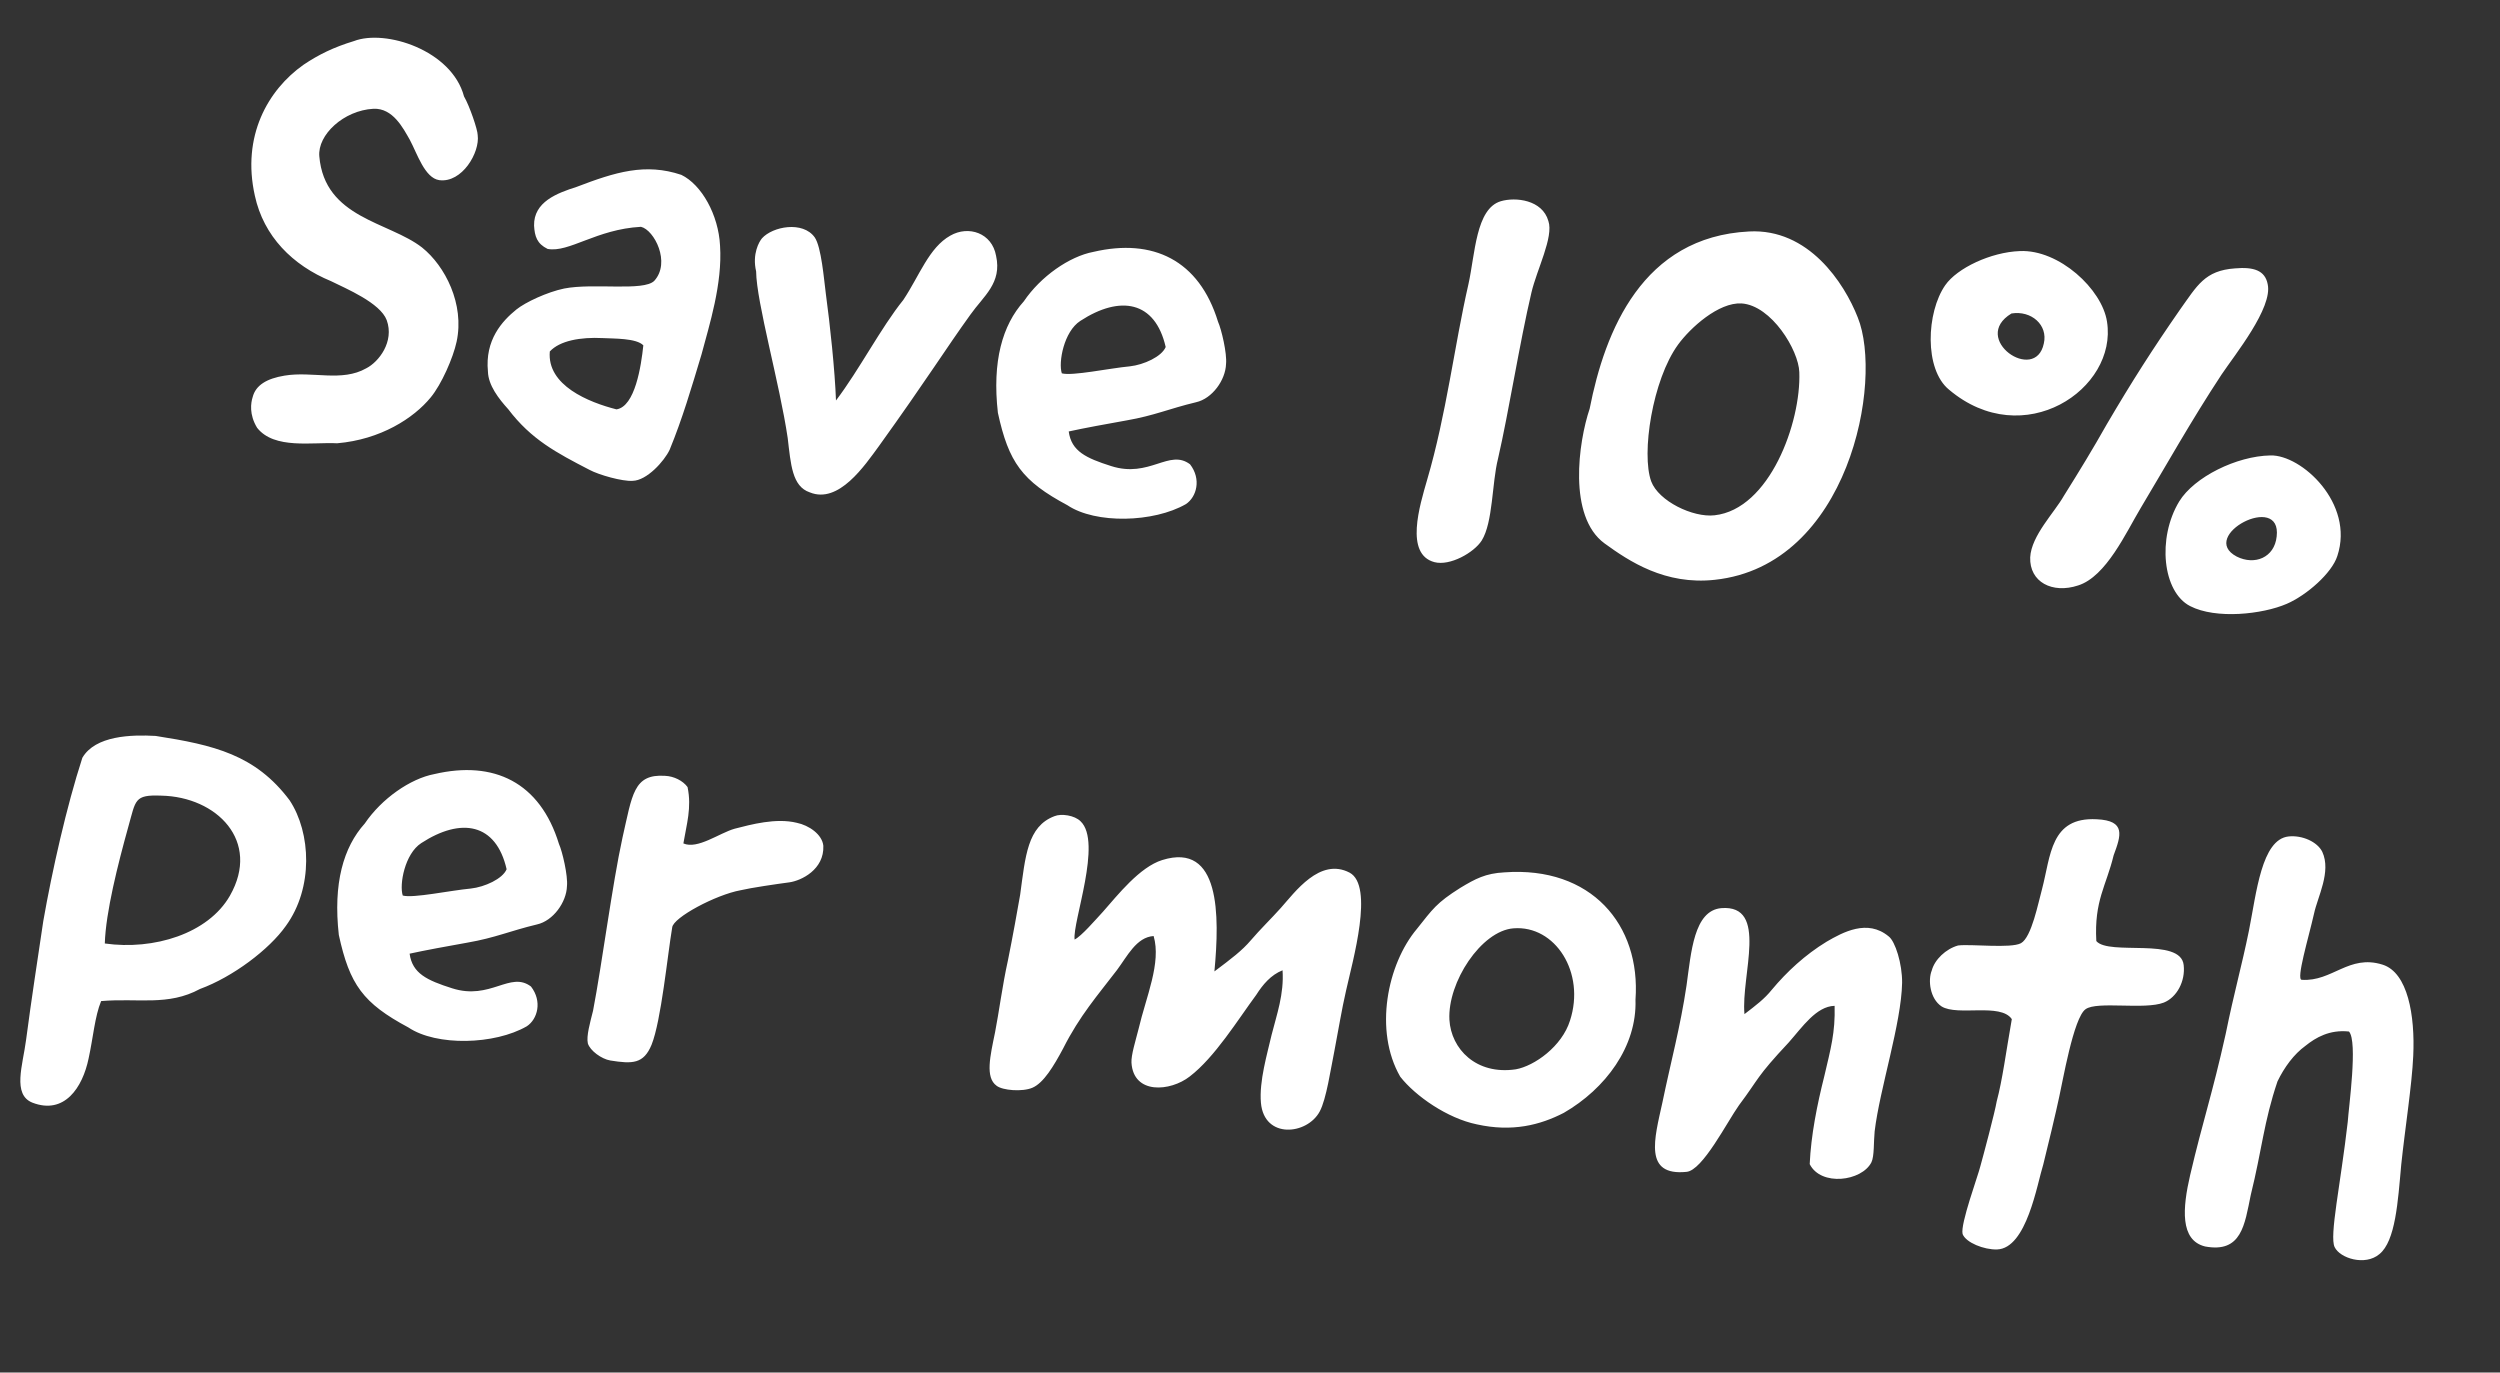 <svg width="51" height="28" viewBox="0 0 51 28" fill="none" xmlns="http://www.w3.org/2000/svg">
<rect x="0" y="0" width="51" height="28" fill="#333333" stroke="none"/>
<path d="M7.22 0.838C6.809 0.963 6.503 1.112 6.192 1.321C5.462 1.836 4.928 2.781 5.199 3.992C5.378 4.819 5.967 5.412 6.754 5.736C7.063 5.889 7.757 6.179 7.889 6.531C8.048 6.97 7.727 7.383 7.472 7.513C6.971 7.798 6.38 7.567 5.803 7.663C5.447 7.722 5.216 7.855 5.154 8.102C5.117 8.218 5.08 8.456 5.245 8.727C5.596 9.174 6.385 9.015 6.877 9.043C7.765 8.967 8.439 8.531 8.785 8.109C9.006 7.843 9.244 7.301 9.315 6.97C9.48 6.203 9.079 5.425 8.611 5.05C7.931 4.52 6.623 4.455 6.514 3.189C6.476 2.751 7.011 2.252 7.618 2.219C8.018 2.201 8.227 2.621 8.36 2.852C8.511 3.133 8.664 3.632 8.961 3.675C9.425 3.736 9.793 3.111 9.745 2.756C9.745 2.648 9.579 2.16 9.466 1.967C9.216 1.023 7.861 0.591 7.22 0.838ZM11.171 5.078C11.608 5.16 12.166 4.676 13.076 4.627C13.347 4.691 13.688 5.355 13.347 5.729C13.13 5.948 12.112 5.768 11.508 5.886C11.163 5.958 10.719 6.165 10.534 6.314C10.244 6.549 9.89 6.934 9.954 7.581C9.961 7.859 10.174 8.135 10.368 8.348C10.835 8.964 11.349 9.235 12.024 9.584C12.218 9.689 12.699 9.824 12.905 9.809C13.196 9.804 13.551 9.407 13.66 9.177C13.918 8.552 14.107 7.908 14.311 7.23C14.47 6.631 14.74 5.791 14.689 5.013C14.658 4.383 14.313 3.767 13.899 3.567C13.165 3.321 12.554 3.51 11.762 3.813C11.363 3.94 10.885 4.119 10.895 4.603C10.908 4.821 10.953 4.971 11.171 5.078ZM12.295 6.897C12.523 6.909 12.982 6.897 13.124 7.045C13.08 7.463 12.956 8.294 12.576 8.351C12.012 8.207 11.155 7.864 11.216 7.17C11.42 6.95 11.838 6.874 12.295 6.897ZM17.054 8.17C17.033 7.564 16.93 6.6 16.848 6C16.808 5.695 16.756 5.038 16.62 4.842C16.378 4.503 15.762 4.619 15.544 4.862C15.488 4.928 15.341 5.178 15.425 5.537C15.431 6.165 15.907 7.832 16.069 8.935C16.133 9.473 16.158 9.922 16.519 10.044C17.109 10.287 17.639 9.498 17.934 9.095C18.91 7.737 19.302 7.103 19.796 6.419C20.066 6.037 20.443 5.775 20.32 5.219C20.237 4.752 19.759 4.593 19.386 4.807C18.951 5.051 18.758 5.622 18.428 6.118C17.97 6.686 17.53 7.544 17.054 8.17ZM21.802 8.802C22.098 8.736 22.602 8.644 22.984 8.576C23.549 8.478 23.841 8.34 24.398 8.206C24.732 8.132 25.001 7.75 25.011 7.426C25.034 7.211 24.917 6.716 24.848 6.564C24.462 5.304 23.519 4.856 22.307 5.138C21.815 5.231 21.229 5.64 20.886 6.147C20.449 6.632 20.238 7.37 20.357 8.421C20.577 9.433 20.851 9.812 21.776 10.307C22.351 10.693 23.537 10.661 24.192 10.284C24.412 10.138 24.511 9.774 24.277 9.472C23.852 9.15 23.45 9.759 22.668 9.508C22.155 9.345 21.856 9.205 21.802 8.802ZM22.039 6.546C22.854 6.016 23.565 6.139 23.78 7.079C23.699 7.276 23.332 7.442 23.051 7.473C22.625 7.513 21.872 7.675 21.661 7.616C21.588 7.392 21.702 6.764 22.039 6.546ZM30.616 4.105C30.106 4.257 30.093 5.184 29.956 5.798C29.665 7.07 29.509 8.441 29.114 9.787C28.962 10.314 28.653 11.307 29.263 11.468C29.58 11.55 30.068 11.275 30.227 11.027C30.459 10.653 30.434 9.854 30.559 9.36C30.781 8.394 31 6.993 31.241 5.969C31.351 5.498 31.698 4.834 31.587 4.509C31.464 4.074 30.915 4.016 30.616 4.105ZM35.681 4.722C33.51 4.832 32.742 6.742 32.429 8.338C32.201 9.014 31.981 10.535 32.732 11.085C33.236 11.451 33.969 11.939 34.982 11.828C37.716 11.536 38.425 7.774 37.898 6.475C37.622 5.771 36.894 4.657 35.681 4.722ZM34.232 7.031C34.485 6.684 35.059 6.165 35.527 6.19C36.138 6.23 36.693 7.145 36.706 7.593C36.743 8.622 36.099 10.389 34.976 10.512C34.536 10.562 33.836 10.223 33.685 9.821C33.479 9.257 33.71 7.749 34.232 7.031ZM45.595 5.475C44.975 5.518 44.822 5.828 44.469 6.321C43.914 7.12 43.495 7.776 42.981 8.651C42.685 9.175 42.422 9.605 42.103 10.115C41.91 10.457 41.439 10.926 41.416 11.37C41.399 11.875 41.869 12.117 42.394 11.943C42.968 11.762 43.377 10.852 43.67 10.364C44.167 9.535 44.702 8.578 45.319 7.642C45.591 7.236 46.367 6.28 46.261 5.798C46.207 5.515 45.973 5.442 45.595 5.475ZM41.204 5.122C40.611 5.144 39.925 5.47 39.683 5.818C39.299 6.369 39.249 7.534 39.761 7.95C41.279 9.232 43.201 7.938 42.983 6.563C42.884 5.901 42.005 5.085 41.204 5.122ZM41.694 7.007C41.523 7.834 40.184 6.909 41.034 6.395C41.439 6.329 41.782 6.63 41.694 7.007ZM46.316 9.291C45.627 9.303 44.762 9.731 44.456 10.229C44.003 10.978 44.117 12.076 44.678 12.364C45.205 12.637 46.157 12.532 46.65 12.318C47.054 12.144 47.572 11.691 47.682 11.341C48.036 10.268 46.946 9.272 46.316 9.291ZM46.444 10.945C46.399 11.375 45.996 11.538 45.629 11.354C44.829 10.932 46.553 10.027 46.444 10.945ZM2.063 20.422C2.818 20.357 3.427 20.529 4.08 20.175C4.745 19.932 5.492 19.371 5.832 18.888C6.396 18.114 6.346 16.987 5.908 16.326C5.21 15.395 4.362 15.198 3.175 15.013C2.683 14.985 1.945 15.004 1.68 15.459C1.358 16.451 1.064 17.759 0.883 18.79C0.76 19.621 0.65 20.322 0.532 21.214C0.466 21.726 0.246 22.331 0.663 22.495C1.312 22.744 1.684 22.192 1.808 21.59C1.899 21.177 1.934 20.734 2.063 20.422ZM4.69 18.273C4.247 19.047 3.137 19.389 2.138 19.247C2.157 18.61 2.404 17.634 2.619 16.861C2.772 16.322 2.735 16.209 3.288 16.231C4.42 16.253 5.326 17.157 4.69 18.273ZM8.356 19.455C8.653 19.389 9.157 19.297 9.539 19.229C10.104 19.131 10.396 18.993 10.953 18.859C11.287 18.785 11.556 18.403 11.566 18.078C11.588 17.864 11.472 17.369 11.403 17.217C11.017 15.957 10.074 15.508 8.862 15.791C8.37 15.884 7.784 16.293 7.441 16.8C7.004 17.285 6.794 18.023 6.912 19.073C7.132 20.086 7.406 20.465 8.331 20.96C8.906 21.346 10.092 21.314 10.747 20.936C10.967 20.791 11.066 20.427 10.832 20.125C10.407 19.803 10.005 20.412 9.223 20.161C8.71 19.998 8.411 19.858 8.356 19.455ZM8.594 17.199C9.409 16.669 10.12 16.792 10.335 17.732C10.254 17.929 9.887 18.095 9.606 18.126C9.18 18.166 8.427 18.328 8.216 18.269C8.143 18.044 8.257 17.417 8.594 17.199ZM14.026 16.056C13.931 15.926 13.747 15.834 13.567 15.827C12.92 15.784 12.899 16.216 12.699 17.087C12.49 18.043 12.284 19.65 12.098 20.62C12.036 20.867 11.959 21.136 11.992 21.285C12.037 21.434 12.272 21.604 12.45 21.634C12.901 21.706 13.13 21.706 13.292 21.313C13.488 20.826 13.618 19.477 13.713 18.919C13.734 18.717 14.603 18.253 15.108 18.161C15.318 18.111 15.845 18.034 16.102 18C16.347 17.966 16.817 17.738 16.796 17.253C16.772 17.021 16.502 16.836 16.254 16.785C15.83 16.681 15.321 16.82 14.986 16.906C14.675 16.994 14.229 17.333 13.941 17.206C14.006 16.815 14.114 16.476 14.026 16.056ZM21.922 19.167C21.875 18.812 22.493 17.176 22.043 16.754C21.923 16.633 21.65 16.592 21.511 16.65C20.958 16.858 20.918 17.469 20.811 18.254C20.751 18.598 20.664 19.083 20.562 19.591C20.447 20.11 20.378 20.658 20.299 21.06C20.2 21.544 20.094 21.979 20.33 22.149C20.452 22.246 20.859 22.277 21.061 22.19C21.289 22.093 21.494 21.752 21.689 21.387C22.024 20.722 22.394 20.302 22.786 19.789C22.996 19.509 23.182 19.118 23.534 19.095C23.694 19.643 23.38 20.334 23.226 20.993C23.164 21.24 23.074 21.52 23.082 21.678C23.122 22.334 23.877 22.268 24.271 21.96C24.783 21.567 25.249 20.808 25.629 20.293C25.759 20.089 25.924 19.889 26.164 19.794C26.197 20.28 26.045 20.698 25.941 21.11C25.852 21.498 25.684 22.06 25.723 22.498C25.789 23.242 26.667 23.153 26.923 22.673C27.058 22.422 27.147 21.804 27.222 21.437C27.302 21.023 27.37 20.596 27.46 20.207C27.596 19.595 28.034 18.072 27.532 17.802C26.925 17.485 26.415 18.203 26.128 18.523C25.951 18.722 25.695 18.972 25.516 19.183C25.337 19.393 25.127 19.552 24.774 19.817C24.882 18.67 24.895 17.175 23.709 17.545C23.248 17.689 22.802 18.258 22.5 18.6C22.337 18.776 22.062 19.097 21.922 19.167ZM30.692 17.796C30.304 17.816 30.099 17.927 29.791 18.112C29.299 18.422 29.226 18.547 28.906 18.948C28.3 19.668 28.024 21.027 28.565 21.965C28.873 22.359 29.526 22.814 30.128 22.937C30.847 23.097 31.418 22.952 31.902 22.702C32.75 22.212 33.396 21.35 33.364 20.394C33.476 18.861 32.456 17.668 30.692 17.796ZM29.568 20.803C29.528 20.039 30.217 18.989 30.874 18.938C31.726 18.87 32.348 19.84 32.028 20.82C31.864 21.346 31.303 21.746 30.922 21.814C30.113 21.934 29.602 21.398 29.568 20.803ZM35.587 20.688C35.513 19.896 36.087 18.448 35.114 18.526C34.554 18.576 34.5 19.427 34.405 20.105C34.28 20.948 34.084 21.664 33.913 22.491C33.75 23.234 33.526 23.994 34.404 23.906C34.732 23.88 35.235 22.883 35.476 22.546C35.896 21.987 35.812 21.99 36.491 21.265C36.765 20.956 37.051 20.528 37.426 20.519C37.441 21.064 37.347 21.392 37.215 21.957C37.07 22.533 36.944 23.159 36.918 23.748C37.147 24.206 37.979 24.1 38.177 23.711C38.238 23.585 38.221 23.293 38.243 23.078C38.347 22.209 38.788 20.879 38.803 20.048C38.807 19.663 38.663 19.201 38.528 19.102C38.096 18.743 37.596 19.017 37.262 19.211C36.824 19.478 36.45 19.825 36.145 20.191C35.993 20.38 35.823 20.507 35.587 20.688ZM42.765 19.198C42.719 18.372 42.968 18.073 43.118 17.449C43.269 17.043 43.373 16.74 42.773 16.713C41.825 16.662 41.837 17.459 41.657 18.14C41.581 18.41 41.446 19.119 41.228 19.241C41.023 19.353 40.201 19.254 39.944 19.288C39.695 19.358 39.467 19.575 39.408 19.798C39.327 19.995 39.371 20.374 39.608 20.531C39.937 20.735 40.811 20.453 41.041 20.79C40.92 21.477 40.851 22.025 40.732 22.471C40.697 22.685 40.459 23.577 40.4 23.788C40.356 23.976 39.986 24.975 40.037 25.174C40.103 25.349 40.474 25.497 40.74 25.489C41.346 25.468 41.557 24.151 41.683 23.754C41.744 23.519 41.96 22.612 42.008 22.376C42.074 22.093 42.3 20.754 42.547 20.587C42.781 20.418 43.751 20.605 44.141 20.453C44.406 20.348 44.585 20.017 44.547 19.687C44.487 19.113 43.023 19.502 42.765 19.198ZM46.956 19.988C46.835 19.988 47.094 19.134 47.206 18.639C47.278 18.297 47.562 17.784 47.375 17.378C47.276 17.174 46.965 17.033 46.684 17.064C46.135 17.127 46.032 18.214 45.879 18.982C45.73 19.715 45.579 20.23 45.404 21.092C45.129 22.33 44.941 22.853 44.679 23.972C44.524 24.643 44.467 25.301 44.984 25.428C45.73 25.567 45.791 24.982 45.915 24.38C46.145 23.451 46.181 22.887 46.461 22.06C46.599 21.773 46.797 21.504 47.031 21.335C47.242 21.165 47.525 21.001 47.919 21.043C48.103 21.243 47.912 22.599 47.894 22.886C47.748 24.162 47.517 25.212 47.626 25.44C47.734 25.669 48.248 25.831 48.54 25.584C48.869 25.317 48.917 24.514 48.985 23.761C49.06 23.045 49.204 22.131 49.23 21.542C49.269 20.714 49.119 19.841 48.605 19.679C47.916 19.462 47.579 20.03 46.956 19.988Z" fill="white"/>
</svg>
